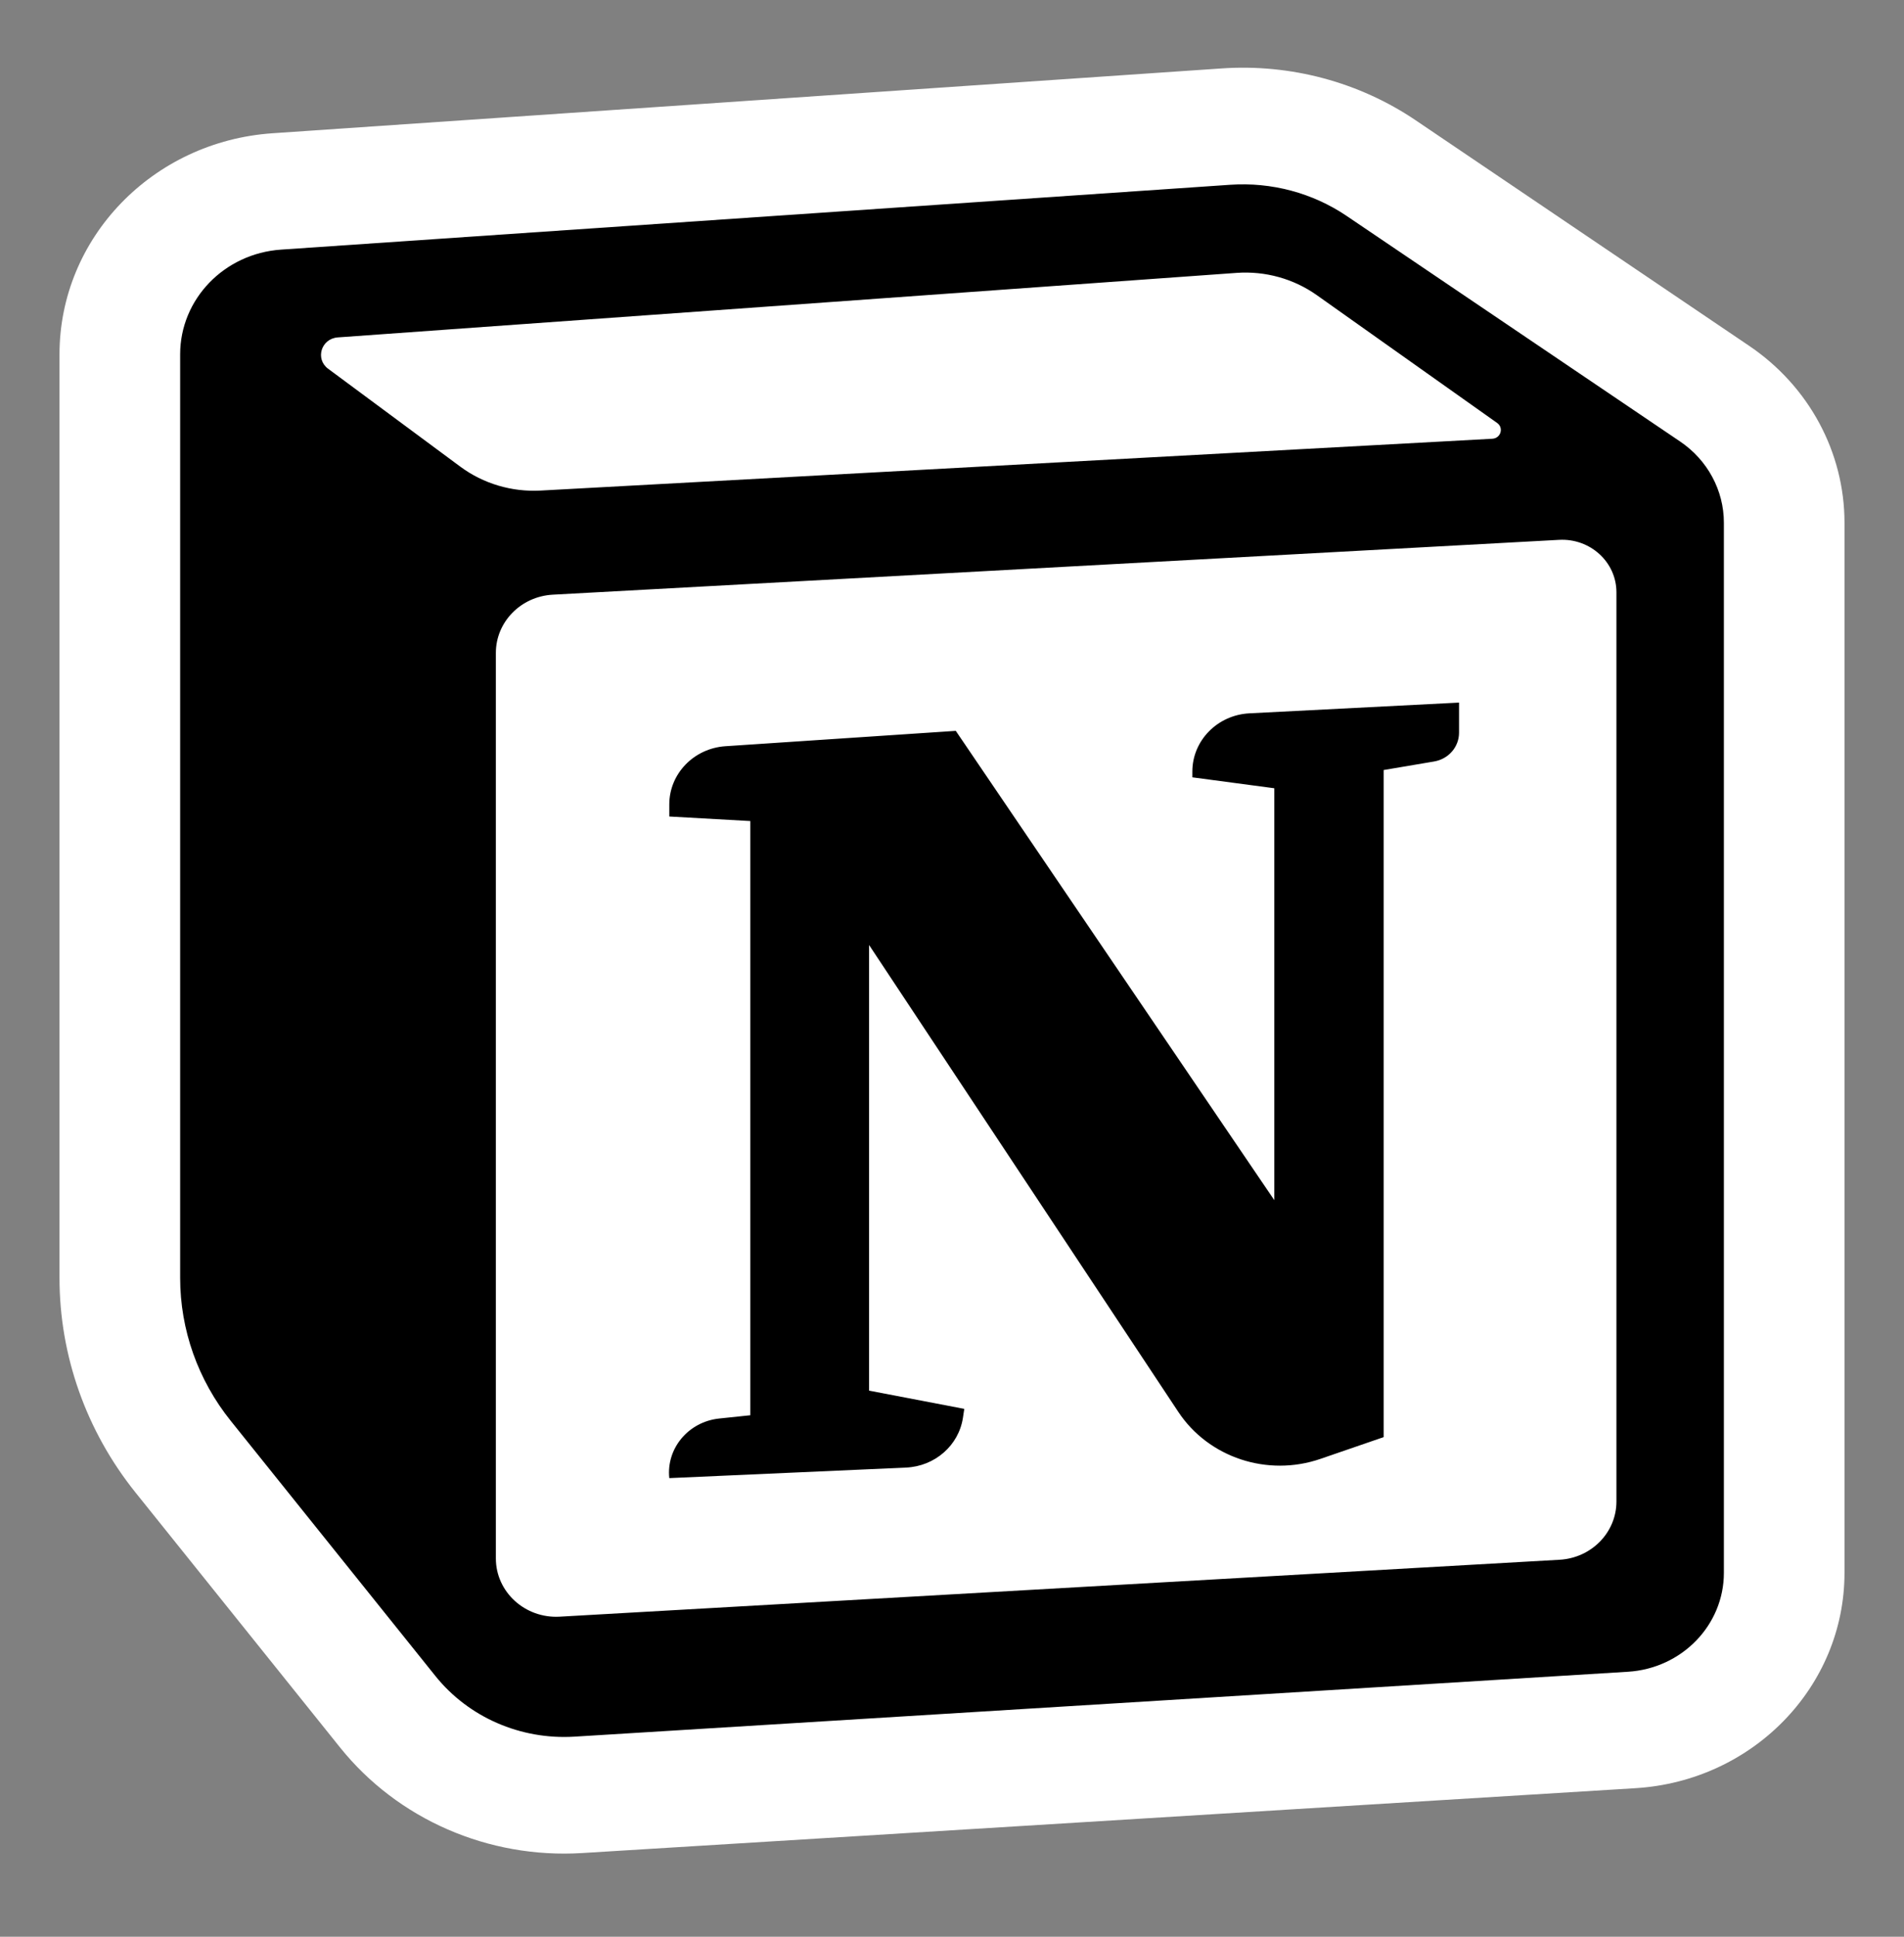 <svg width="60" height="61" viewBox="0 0 60 61" fill="none" xmlns="http://www.w3.org/2000/svg">
<rect x="0" y="0" width="60" height="61" fill="#808080" stroke="none"/>
<path fill-rule="evenodd" clip-rule="evenodd" d="M10.717 55.04L4.269 47.007C2.717 45.074 1.875 42.697 1.875 40.25L1.875 11.16C1.875 7.496 4.807 4.455 8.589 4.197L38.498 2.155C40.671 2.006 42.83 2.584 44.615 3.791L55.124 10.895C57.005 12.167 58.125 14.246 58.125 16.465L58.125 49.538C58.125 53.124 55.242 56.093 51.539 56.321L18.344 58.364C15.389 58.546 12.533 57.301 10.717 55.04Z" fill="white"/>
<path d="M21.091 25.717V25.336C21.091 24.371 21.864 23.57 22.86 23.503L30.119 23.019L40.157 37.801V24.827L37.574 24.483V24.302C37.574 23.325 38.364 22.519 39.374 22.467L45.978 22.129V23.079C45.978 23.526 45.647 23.907 45.192 23.984L43.602 24.253L43.602 45.264L41.608 45.95C39.941 46.523 38.086 45.909 37.132 44.47L27.387 29.764V43.8L30.387 44.374L30.345 44.652C30.214 45.524 29.461 46.183 28.551 46.223L21.091 46.555C20.992 45.618 21.694 44.78 22.663 44.678L23.645 44.575V25.86L21.091 25.717Z" fill="black"/>
<path fill-rule="evenodd" clip-rule="evenodd" d="M38.766 5.82L8.857 7.862C7.065 7.984 5.677 9.424 5.677 11.16L5.677 40.25C5.677 41.881 6.238 43.466 7.273 44.754L13.721 52.788C14.764 54.087 16.405 54.802 18.102 54.698L51.298 52.654C52.999 52.55 54.324 51.185 54.324 49.538L54.324 16.465C54.324 15.445 53.809 14.49 52.945 13.906L42.436 6.801C41.365 6.077 40.07 5.731 38.766 5.82ZM10.34 11.614C9.924 11.306 10.122 10.664 10.645 10.627L38.967 8.595C39.87 8.53 40.766 8.779 41.496 9.296L47.179 13.322C47.394 13.475 47.293 13.805 47.026 13.819L17.033 15.451C16.125 15.5 15.229 15.233 14.507 14.699L10.34 11.614ZM15.626 20.564C15.626 19.59 16.413 18.785 17.42 18.73L49.131 17.003C50.112 16.95 50.938 17.704 50.938 18.654L50.938 47.292C50.938 48.264 50.154 49.068 49.149 49.126L17.638 50.919C16.547 50.981 15.626 50.142 15.626 49.085L15.626 20.564Z" fill="black"/>
</svg>
